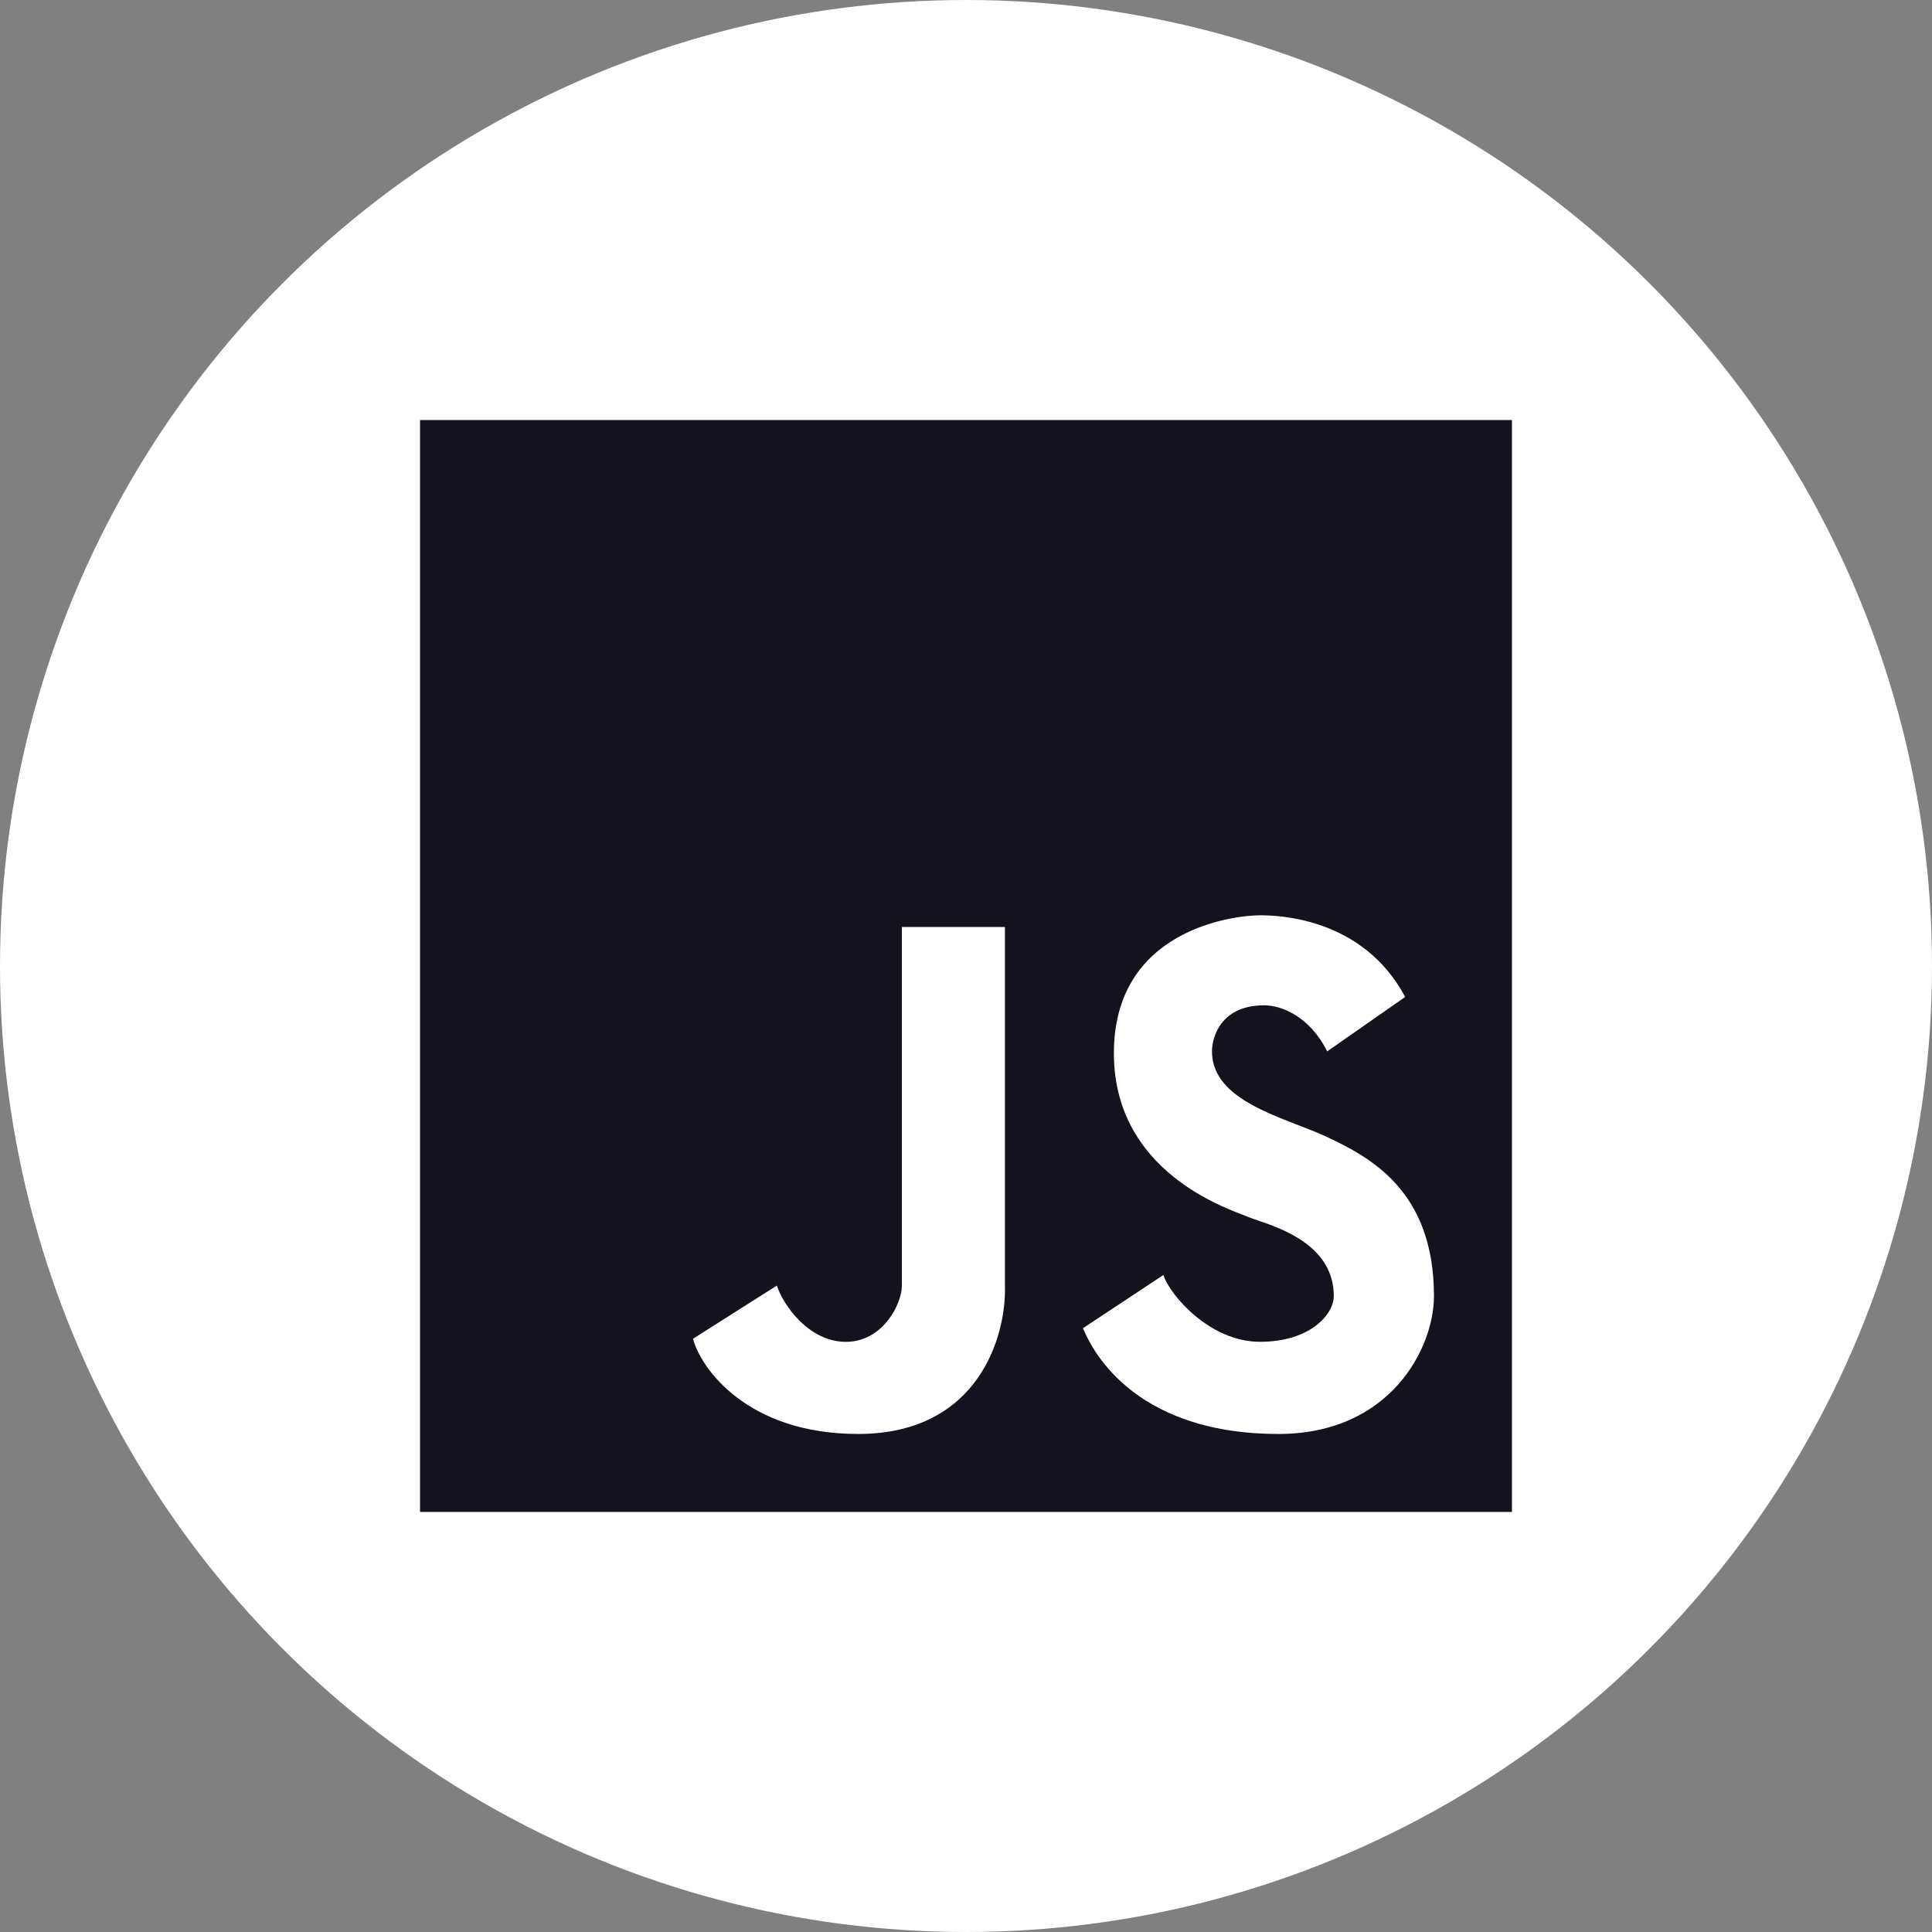 <svg width="3999" height="3999" viewBox="0 0 3999 3999" fill="none" xmlns="http://www.w3.org/2000/svg">
<rect x="0" y="0" width="3999" height="3999" fill="#808080" stroke="none"/>
<circle cx="1999.5" cy="1999.5" r="1999.5" fill="white"/>
<rect x="869.438" y="869.438" width="2260.12" height="2260.12" fill="#14121C"/>
<path d="M2241.66 2749.19L2408.06 2639.08C2421.1 2680.05 2503.68 2777.35 2608 2777.35C2712.31 2777.35 2760.74 2720.38 2760.74 2682.61C2760.74 2579.68 2654.22 2543.39 2603.06 2525.95C2594.72 2523.11 2587.86 2520.77 2583.16 2518.73C2580.75 2517.68 2577.11 2516.29 2572.43 2514.5C2515.53 2492.76 2305.61 2412.56 2305.61 2180.08C2305.61 1924.01 2552.73 1894.56 2608.62 1894.56C2645.18 1894.56 2820.97 1899.05 2908.52 2063.57L2747.08 2176.24C2711.69 2104.54 2652.88 2080.85 2616.69 2080.85C2527.28 2080.85 2508.65 2146.4 2508.65 2176.24C2508.65 2259.96 2605.79 2297.49 2687.82 2329.17C2709.28 2337.46 2729.7 2345.35 2747.08 2353.56C2836.49 2395.82 2968.12 2464.95 2968.12 2682.61C2968.12 2791.63 2876.69 2968.12 2646.49 2968.12C2337.28 2968.12 2255.32 2782.48 2241.66 2749.19Z" fill="white"/>
<path d="M1434.47 2771.05L1607.91 2661C1621.5 2701.95 1674.31 2777.45 1750.93 2777.45C1827.55 2777.45 1866.77 2698.75 1866.77 2661V1918.78H2080.07V2661C2083.52 2763.37 2026.75 2968.12 1776.17 2968.12C1545.78 2968.12 1450 2831.2 1434.47 2771.05Z" fill="white"/>
</svg>
